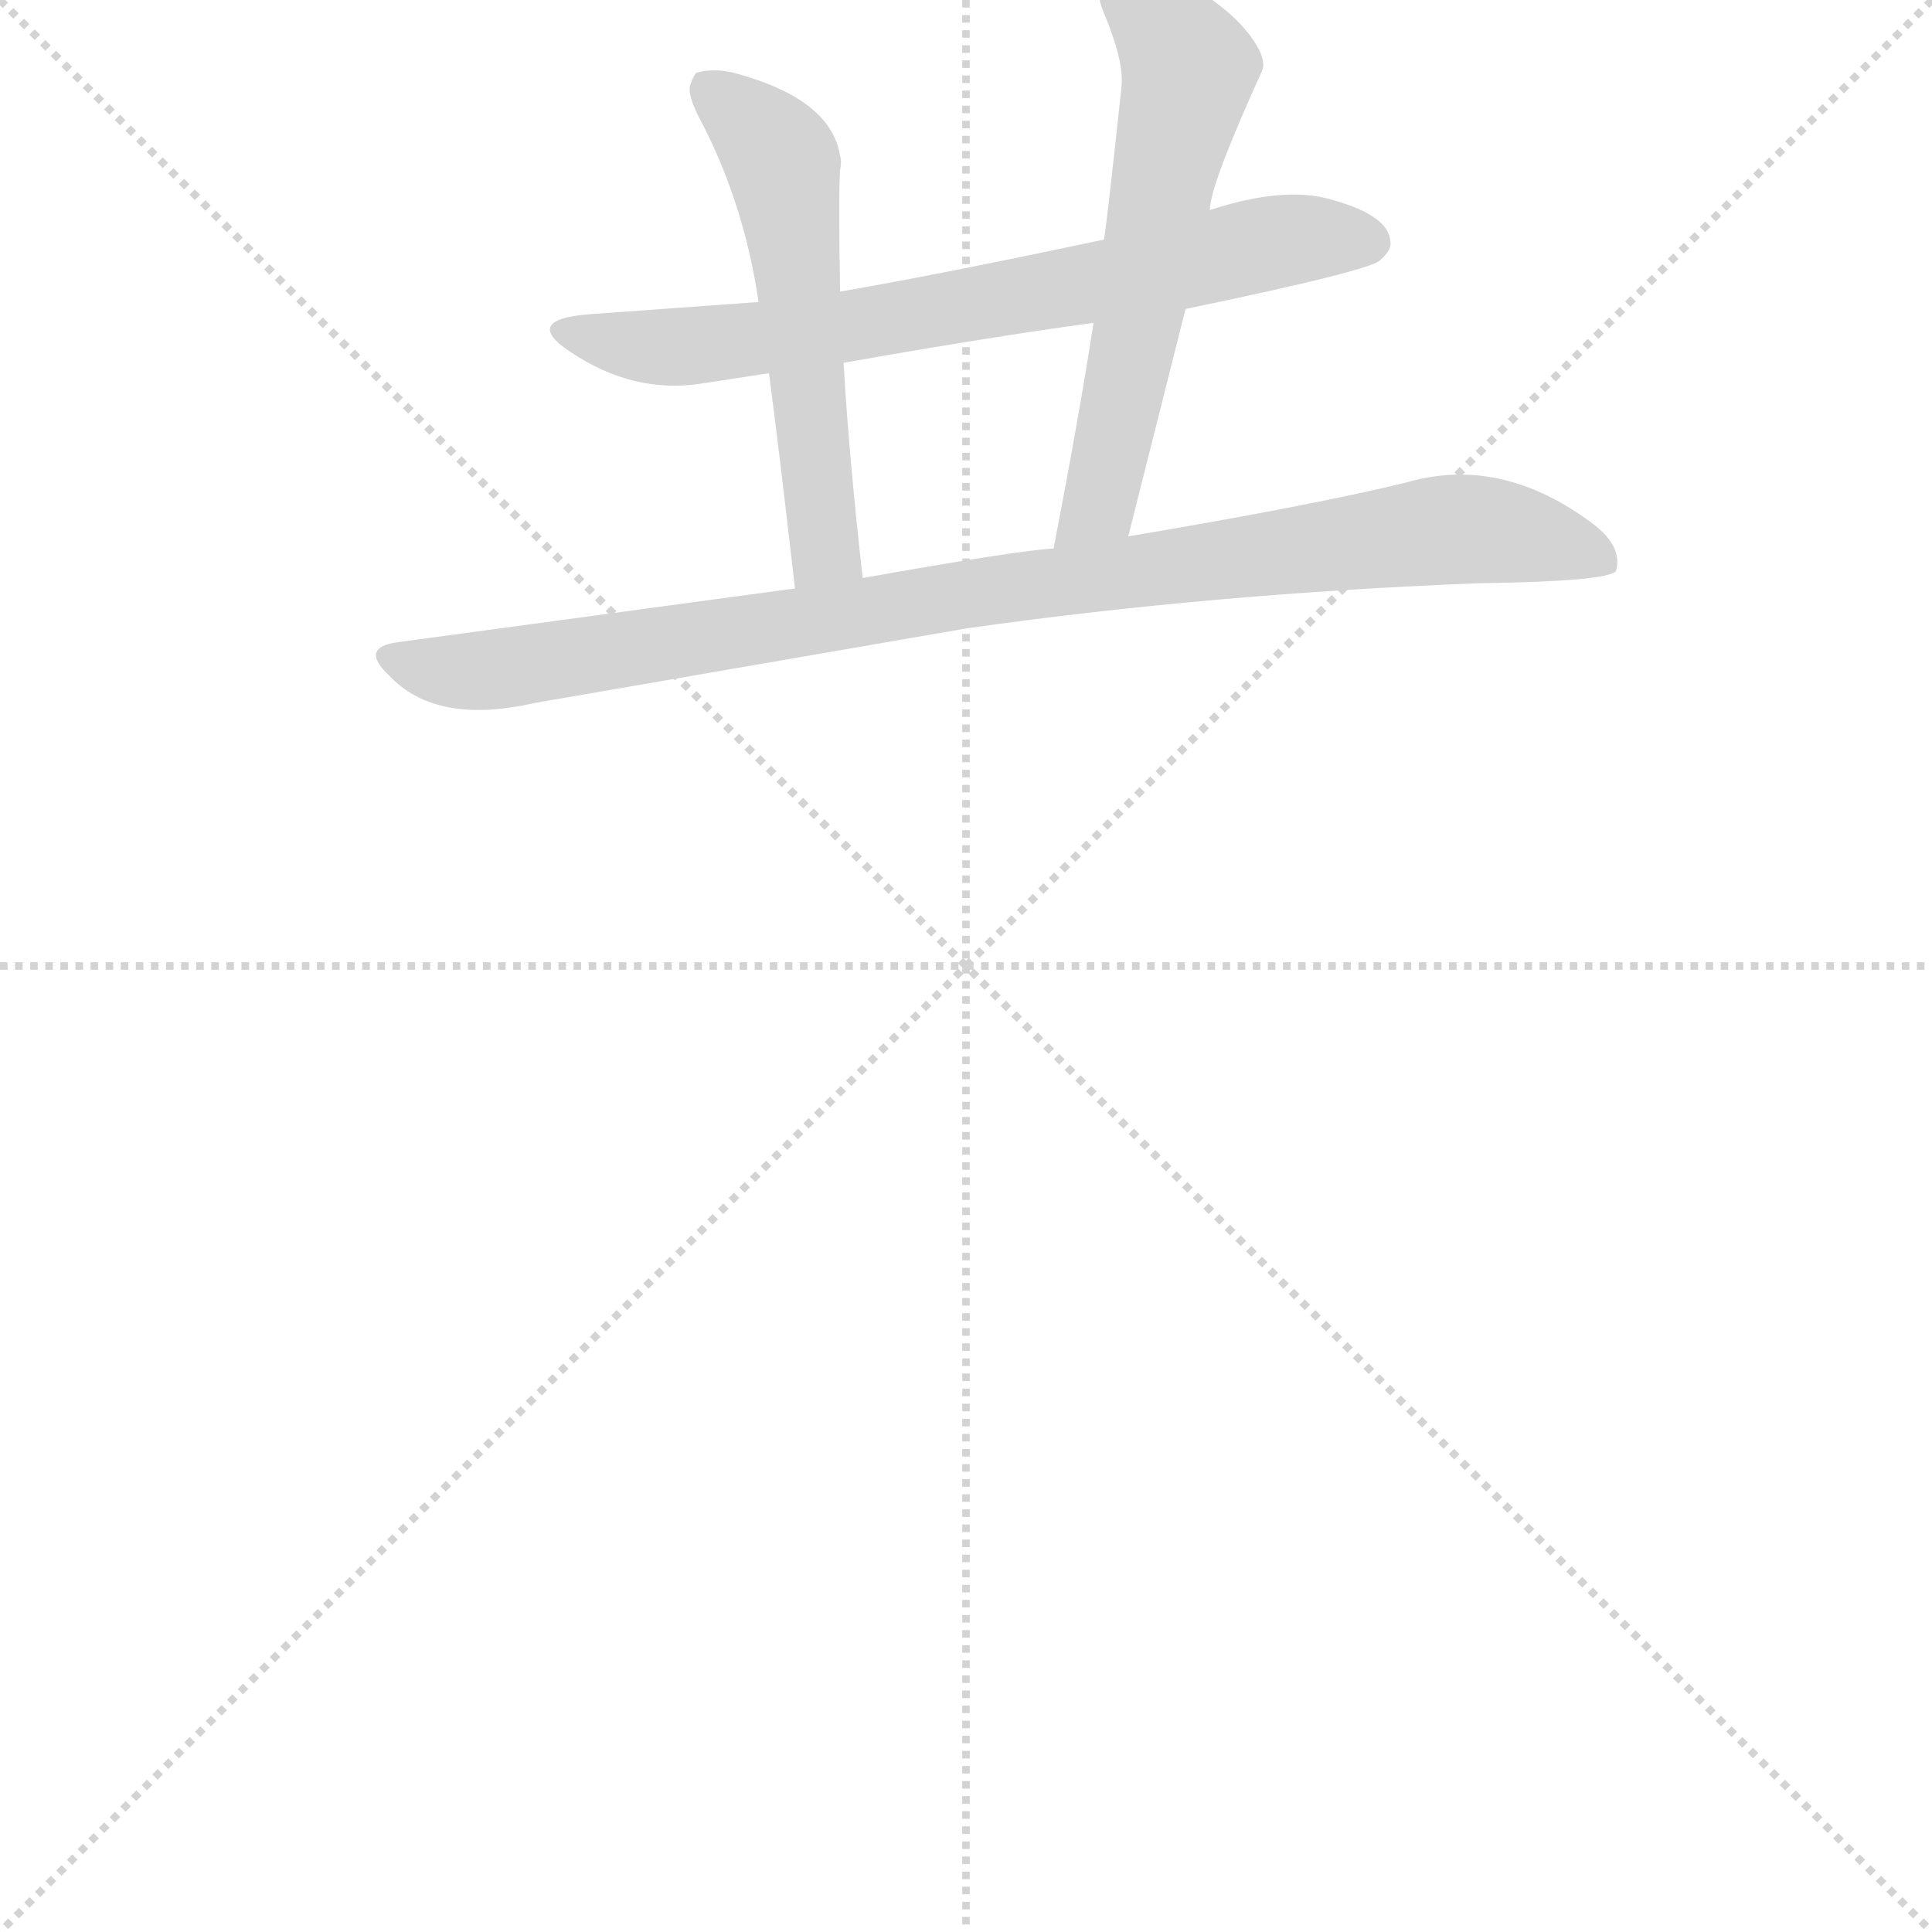 <svg version="1.1" viewBox="0 0 1024 1024" xmlns="http://www.w3.org/2000/svg">
  <g stroke="lightgray" stroke-dasharray="1,1" stroke-width="1" transform="scale(4, 4)">
    <line x1="0" y1="0" x2="256" y2="256"></line>
    <line x1="256" y1="0" x2="0" y2="256"></line>
    <line x1="128" y1="0" x2="128" y2="256"></line>
    <line x1="0" y1="128" x2="256" y2="128"></line>
  </g>
  <g transform="scale(0.92, -0.92) translate(60, -850)">
    <style type="text/css">
      
        @keyframes keyframes0 {
          from {
            stroke: blue;
            stroke-dashoffset: 721;
            stroke-width: 128;
          }
          70% {
            animation-timing-function: step-end;
            stroke: blue;
            stroke-dashoffset: 0;
            stroke-width: 128;
          }
          to {
            stroke: black;
            stroke-width: 1024;
          }
        }
        #make-me-a-hanzi-animation-0 {
          animation: keyframes0 0.837s both;
          animation-delay: 0s;
          animation-timing-function: linear;
        }
      
        @keyframes keyframes1 {
          from {
            stroke: blue;
            stroke-dashoffset: 560;
            stroke-width: 128;
          }
          65% {
            animation-timing-function: step-end;
            stroke: blue;
            stroke-dashoffset: 0;
            stroke-width: 128;
          }
          to {
            stroke: black;
            stroke-width: 1024;
          }
        }
        #make-me-a-hanzi-animation-1 {
          animation: keyframes1 0.706s both;
          animation-delay: 0.837s;
          animation-timing-function: linear;
        }
      
        @keyframes keyframes2 {
          from {
            stroke: blue;
            stroke-dashoffset: 609;
            stroke-width: 128;
          }
          66% {
            animation-timing-function: step-end;
            stroke: blue;
            stroke-dashoffset: 0;
            stroke-width: 128;
          }
          to {
            stroke: black;
            stroke-width: 1024;
          }
        }
        #make-me-a-hanzi-animation-2 {
          animation: keyframes2 0.746s both;
          animation-delay: 1.542s;
          animation-timing-function: linear;
        }
      
        @keyframes keyframes3 {
          from {
            stroke: blue;
            stroke-dashoffset: 964;
            stroke-width: 128;
          }
          76% {
            animation-timing-function: step-end;
            stroke: blue;
            stroke-dashoffset: 0;
            stroke-width: 128;
          }
          to {
            stroke: black;
            stroke-width: 1024;
          }
        }
        #make-me-a-hanzi-animation-3 {
          animation: keyframes3 1.035s both;
          animation-delay: 2.288s;
          animation-timing-function: linear;
        }
      
    </style>
    
      <path d="M 623 672 Q 729 694 735 700 Q 742 706 741 711 Q 740 726 707 735 Q 680 743 637 729 L 576 712 Q 482 692 424 682 L 377 676 L 280 669 Q 240 666 269 647 Q 305 623 344 629 L 383 635 L 426 641 Q 511 656 570 664 L 623 672 Z" fill="lightgray"></path>
    
      <path d="M 424 682 Q 423 738 424 752 Q 425 757 424 760 Q 419 793 363 808 Q 351 811 341 808 Q 339 805 338 802 Q 335 796 345 778 Q 369 731 377 676 L 383 635 Q 388 598 398 511 C 401 481 440 487 437 517 Q 429 588 426 641 L 424 682 Z" fill="lightgray"></path>
    
      <path d="M 590 541 L 623 672 L 637 729 Q 637 743 667 809 Q 669 813 666 820 Q 657 839 628 857 Q 592 878 578 866 L 576 866 Q 569 858 577 840 Q 588 813 586 799 Q 578 724 576 712 L 570 664 Q 562 612 547 534 C 541 505 583 512 590 541 Z" fill="lightgray"></path>
    
      <path d="M 248 445 L 497 488 Q 638 508 792 514 Q 866 515 871 521 Q 875 535 858 548 Q 805 588 750 572 Q 697 559 590 541 L 547 534 Q 527 533 437 517 L 398 511 L 169 480 Q 147 477 164 461 Q 191 432 248 445 Z" fill="lightgray"></path>
    
    
      <clipPath id="make-me-a-hanzi-clip-0">
        <path d="M 623 672 Q 729 694 735 700 Q 742 706 741 711 Q 740 726 707 735 Q 680 743 637 729 L 576 712 Q 482 692 424 682 L 377 676 L 280 669 Q 240 666 269 647 Q 305 623 344 629 L 383 635 L 426 641 Q 511 656 570 664 L 623 672 Z"></path>
      </clipPath>
      <path clip-path="url(#make-me-a-hanzi-clip-0)" d="M 270 660 L 297 651 L 335 650 L 479 670 L 678 711 L 728 711" fill="none" id="make-me-a-hanzi-animation-0" stroke-dasharray="593 1186" stroke-linecap="round"></path>
    
      <clipPath id="make-me-a-hanzi-clip-1">
        <path d="M 424 682 Q 423 738 424 752 Q 425 757 424 760 Q 419 793 363 808 Q 351 811 341 808 Q 339 805 338 802 Q 335 796 345 778 Q 369 731 377 676 L 383 635 Q 388 598 398 511 C 401 481 440 487 437 517 Q 429 588 426 641 L 424 682 Z"></path>
      </clipPath>
      <path clip-path="url(#make-me-a-hanzi-clip-1)" d="M 347 801 L 391 755 L 415 541 L 415 532 L 403 522" fill="none" id="make-me-a-hanzi-animation-1" stroke-dasharray="432 864" stroke-linecap="round"></path>
    
      <clipPath id="make-me-a-hanzi-clip-2">
        <path d="M 590 541 L 623 672 L 637 729 Q 637 743 667 809 Q 669 813 666 820 Q 657 839 628 857 Q 592 878 578 866 L 576 866 Q 569 858 577 840 Q 588 813 586 799 Q 578 724 576 712 L 570 664 Q 562 612 547 534 C 541 505 583 512 590 541 Z"></path>
      </clipPath>
      <path clip-path="url(#make-me-a-hanzi-clip-2)" d="M 577 860 L 608 837 L 625 810 L 573 560 L 553 542" fill="none" id="make-me-a-hanzi-animation-2" stroke-dasharray="481 962" stroke-linecap="round"></path>
    
      <clipPath id="make-me-a-hanzi-clip-3">
        <path d="M 248 445 L 497 488 Q 638 508 792 514 Q 866 515 871 521 Q 875 535 858 548 Q 805 588 750 572 Q 697 559 590 541 L 547 534 Q 527 533 437 517 L 398 511 L 169 480 Q 147 477 164 461 Q 191 432 248 445 Z"></path>
      </clipPath>
      <path clip-path="url(#make-me-a-hanzi-clip-3)" d="M 166 471 L 220 463 L 512 511 L 776 545 L 840 537 L 865 527" fill="none" id="make-me-a-hanzi-animation-3" stroke-dasharray="836 1672" stroke-linecap="round"></path>
    
  </g>
</svg>